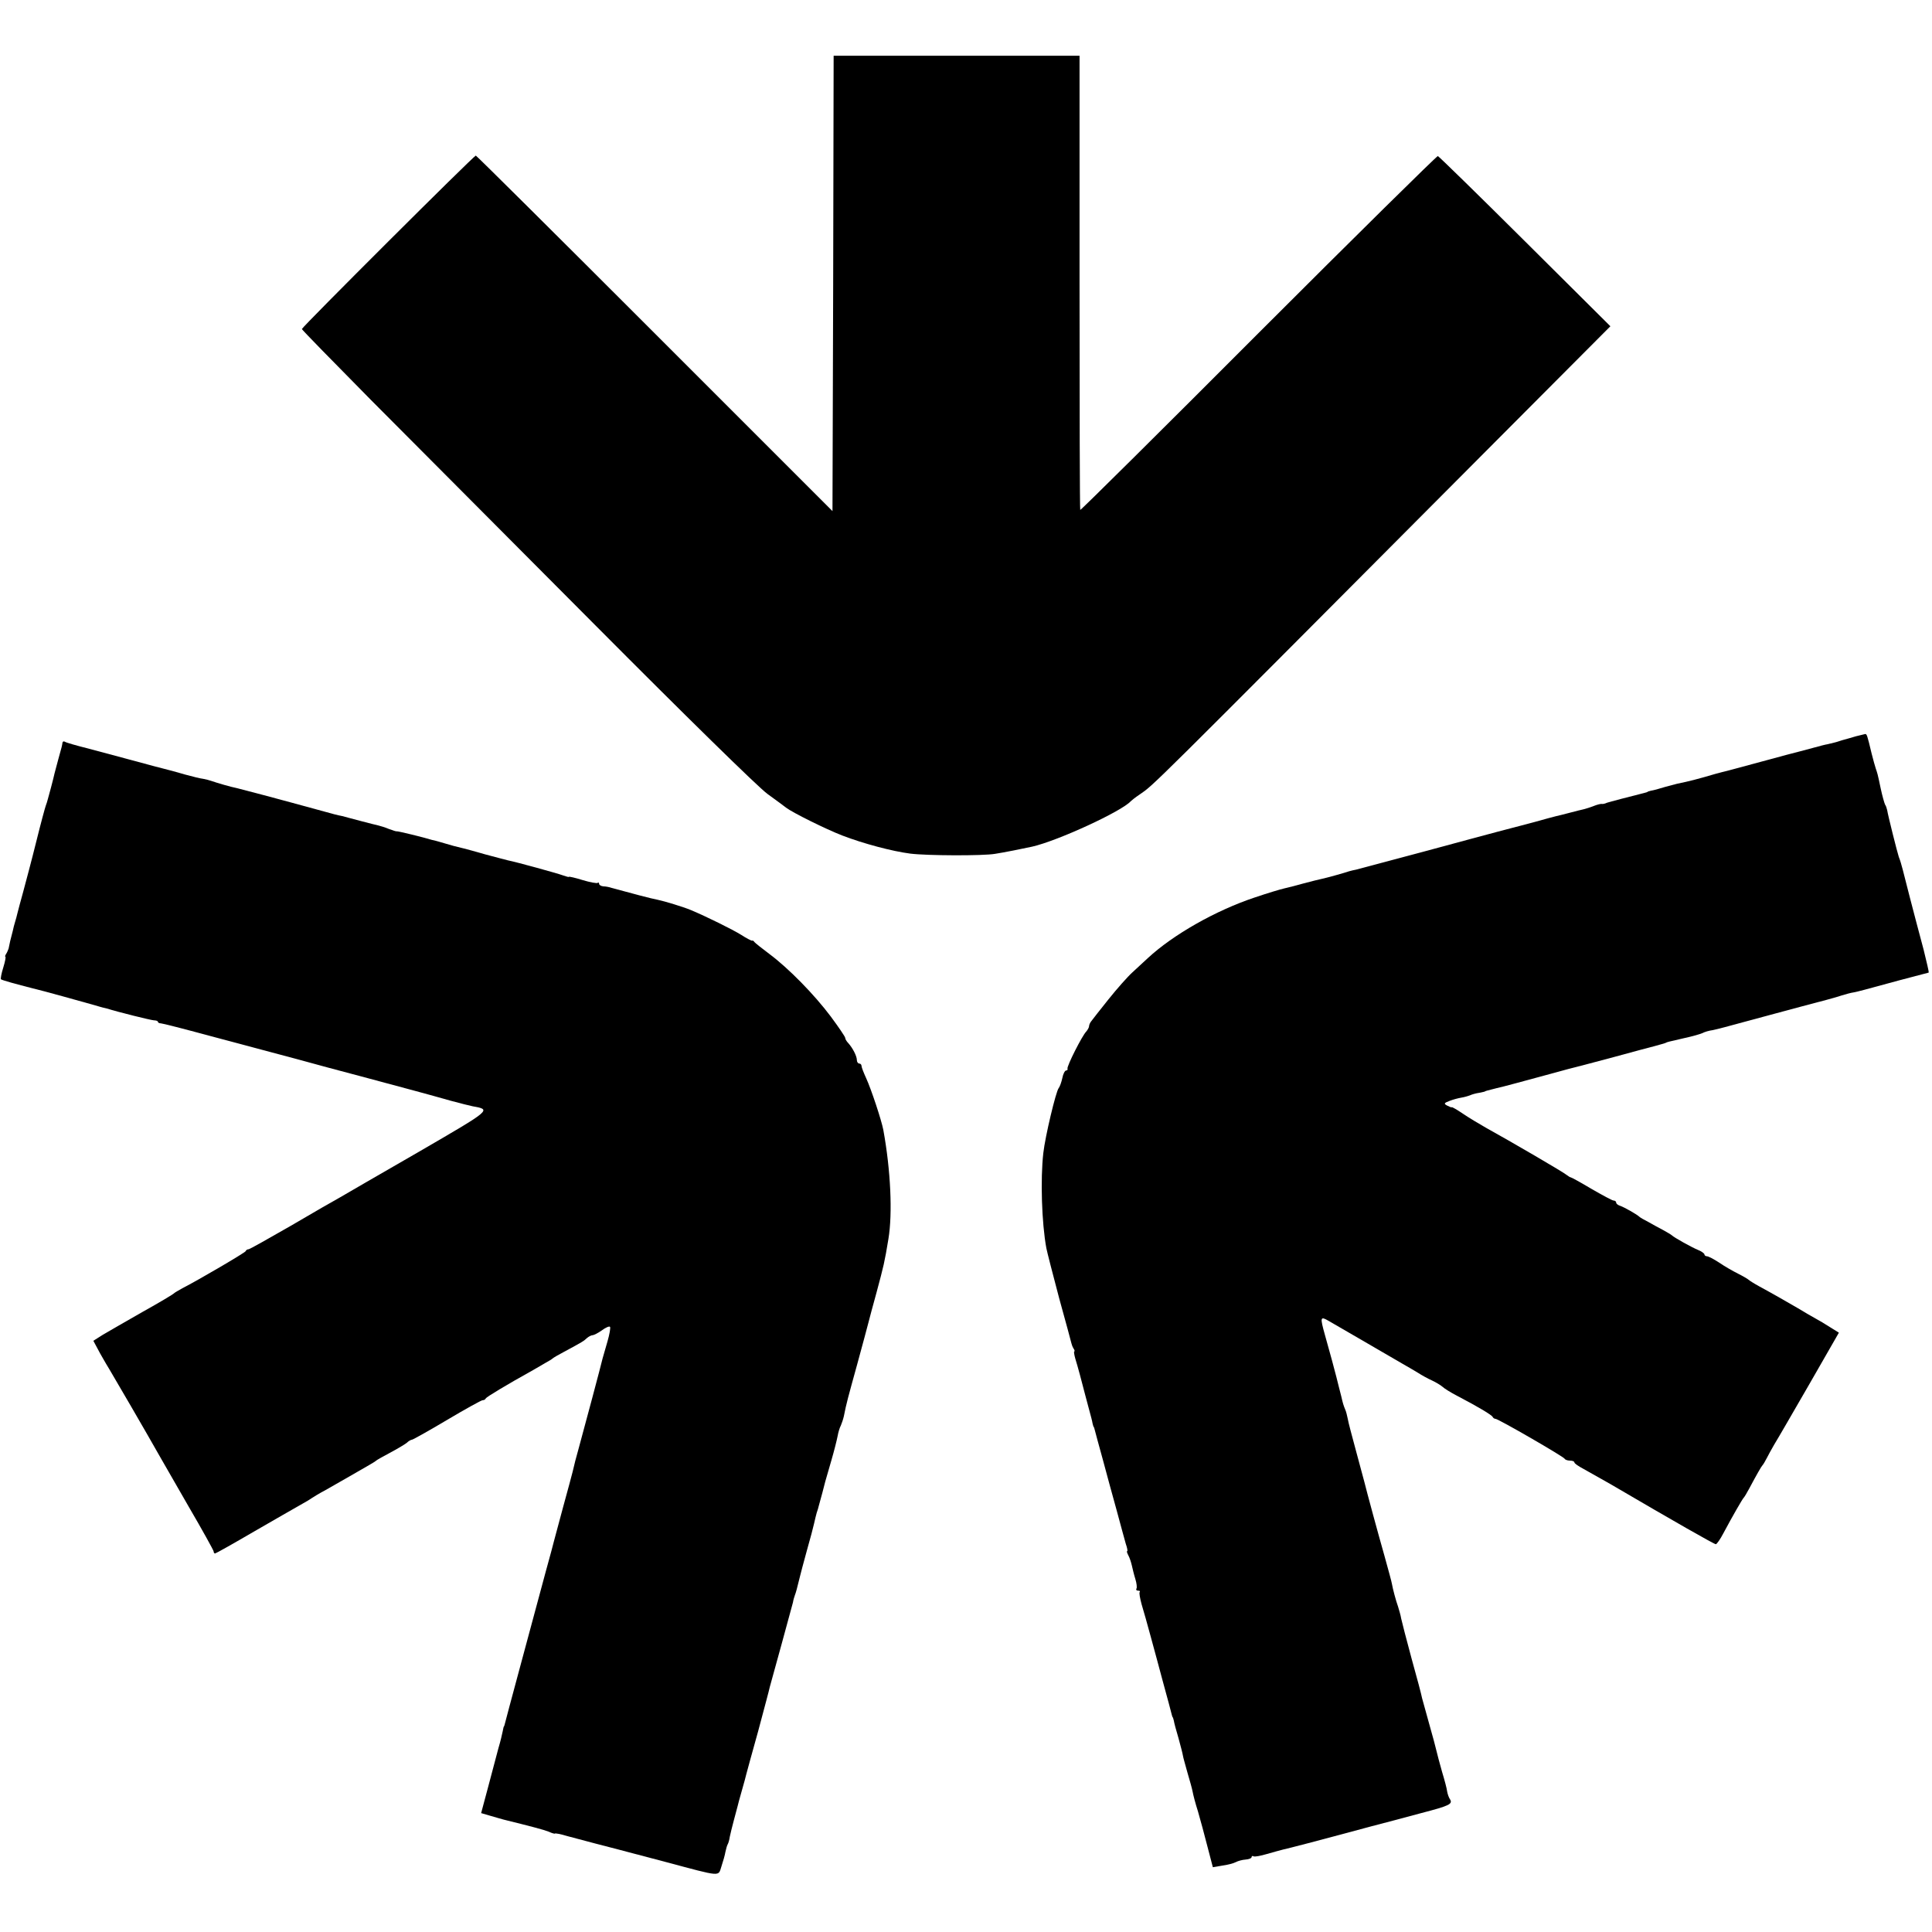 <?xml version="1.0" standalone="no"?>
<!DOCTYPE svg PUBLIC "-//W3C//DTD SVG 20010904//EN"
 "http://www.w3.org/TR/2001/REC-SVG-20010904/DTD/svg10.dtd">
<svg version="1.0" xmlns="http://www.w3.org/2000/svg"
 width="832pt" height="832pt" viewBox="0 0 832 832"
 preserveAspectRatio="xMidYMid meet">
<g transform="translate(0,832) scale(0.1,-0.1)"
fill="#000000" stroke="none">
<path d="M3588 7100 l-3 -981 -765 765 c-421 421 -768 766 -771 766 -8 0 -749
-739 -749 -747 0 -3 135 -141 299 -307 165 -166 601 -603 968 -972 380 -382
698 -694 738 -723 39 -28 75 -55 80 -59 27 -21 172 -93 242 -120 91 -35 215
-68 293 -78 71 -9 313 -10 365 -1 34 5 129 24 160 31 110 25 386 152 425 196
3 3 19 16 37 28 66 46 8 -11 1458 1445 l570 572 -367 365 c-202 201 -371 366
-376 368 -4 1 -352 -342 -772 -762 -420 -421 -766 -764 -768 -762 -2 2 -3 443
-3 980 l0 976 -530 0 -529 0 -2 -980z"/>
<path d="M7995 5150 c-16 -5 -45 -13 -63 -18 -18 -6 -35 -11 -37 -11 -3 -1 -6
-1 -7 -2 -2 0 -10 -2 -18 -4 -8 -1 -35 -8 -60 -15 -25 -7 -52 -14 -60 -16 -8
-2 -82 -21 -165 -44 -82 -22 -158 -43 -169 -45 -10 -2 -44 -12 -75 -21 -31 -9
-67 -18 -81 -21 -34 -7 -39 -8 -90 -22 -25 -8 -52 -15 -60 -16 -8 -2 -15 -4
-15 -5 0 -1 -7 -3 -15 -5 -68 -17 -148 -38 -160 -42 -8 -4 -18 -6 -22 -5 -4 1
-20 -3 -35 -9 -15 -6 -35 -12 -43 -14 -8 -2 -35 -8 -60 -15 -25 -7 -52 -13
-60 -15 -8 -2 -50 -13 -92 -25 -43 -11 -85 -23 -95 -25 -10 -2 -94 -25 -188
-50 -93 -25 -177 -48 -185 -50 -8 -2 -76 -20 -150 -40 -74 -20 -142 -38 -150
-40 -8 -1 -22 -5 -30 -7 -20 -7 -99 -29 -119 -33 -9 -2 -43 -10 -76 -19 -33
-9 -71 -19 -85 -22 -14 -3 -71 -20 -127 -39 -168 -56 -351 -160 -460 -261 -15
-14 -45 -42 -66 -61 -21 -19 -67 -71 -103 -116 -36 -45 -69 -87 -74 -94 -6 -7
-10 -17 -10 -22 0 -5 -6 -16 -12 -23 -18 -18 -84 -149 -81 -160 2 -4 -1 -8 -6
-8 -5 0 -13 -15 -16 -32 -4 -18 -11 -38 -16 -44 -12 -15 -58 -208 -66 -279
-13 -113 -7 -302 13 -410 3 -16 28 -113 55 -215 28 -102 52 -189 53 -195 1 -5
5 -16 9 -22 5 -7 6 -13 3 -13 -2 0 0 -15 5 -32 9 -28 29 -103 43 -158 2 -8 9
-35 16 -60 7 -25 14 -52 15 -60 2 -8 4 -15 5 -15 1 0 3 -7 5 -15 2 -8 17 -64
34 -125 16 -60 43 -159 60 -220 16 -60 34 -125 39 -143 6 -17 9 -32 6 -32 -3
0 0 -8 5 -18 6 -11 12 -30 15 -43 3 -13 9 -39 15 -58 6 -19 8 -38 5 -42 -3 -5
0 -9 7 -9 7 0 10 -2 7 -6 -3 -3 1 -26 8 -52 8 -26 26 -90 40 -142 14 -52 37
-135 50 -185 27 -98 33 -122 39 -145 2 -8 4 -15 5 -15 1 0 3 -7 5 -15 1 -8 10
-42 20 -75 9 -33 18 -67 19 -75 1 -8 11 -42 20 -75 10 -33 20 -70 22 -81 2
-12 12 -51 23 -85 10 -35 29 -104 41 -152 l23 -88 41 7 c23 3 49 10 58 15 9 5
28 10 42 11 15 1 26 6 26 11 0 4 4 6 8 3 5 -3 31 2 58 10 27 8 58 16 69 19 19
4 132 33 380 100 55 14 152 40 215 57 123 32 137 39 124 60 -5 7 -10 22 -12
33 -1 11 -11 49 -22 85 -10 36 -21 76 -24 90 -3 14 -17 66 -31 115 -14 50 -28
100 -31 112 -2 12 -22 88 -45 170 -22 81 -42 159 -45 173 -2 14 -9 36 -13 50
-10 28 -23 77 -27 100 -1 8 -16 62 -32 120 -26 91 -76 275 -87 320 -2 8 -18
67 -35 130 -17 63 -34 126 -36 140 -3 14 -7 32 -11 40 -7 17 -10 26 -17 57 -3
13 -8 32 -11 43 -3 11 -7 29 -10 40 -9 35 -26 99 -49 180 -22 79 -21 83 17 61
17 -10 88 -51 157 -91 69 -40 141 -82 160 -93 19 -11 49 -28 65 -38 17 -11 44
-26 62 -34 17 -8 37 -20 45 -27 7 -7 36 -25 63 -39 92 -48 150 -83 153 -91 2
-4 7 -8 12 -8 12 0 294 -163 298 -172 2 -4 12 -8 23 -8 10 0 19 -3 19 -8 0 -4
17 -16 38 -27 20 -11 73 -41 117 -66 280 -164 447 -259 454 -259 4 0 19 21 33
48 39 73 81 146 87 152 3 3 14 21 24 40 32 60 52 95 57 100 3 3 11 16 18 30 7
14 22 41 33 60 12 19 79 135 150 258 l128 223 -37 23 c-20 13 -50 31 -67 40
-16 9 -46 26 -65 38 -46 27 -125 72 -175 99 -22 12 -42 25 -45 28 -3 3 -23 15
-45 26 -22 11 -59 32 -82 48 -23 15 -46 27 -52 27 -6 0 -11 4 -11 8 0 4 -12
13 -27 19 -29 12 -104 54 -113 63 -3 3 -20 13 -38 23 -17 9 -47 25 -64 35 -18
9 -35 19 -38 22 -10 10 -65 41 -82 47 -10 3 -18 9 -18 14 0 5 -5 9 -11 9 -6 0
-48 23 -95 50 -47 28 -87 50 -90 50 -3 0 -10 5 -17 10 -12 11 -242 145 -347
203 -30 17 -75 44 -100 61 -25 17 -46 29 -48 28 -1 -2 -10 2 -20 7 -15 8 -14
11 10 20 15 6 38 12 50 14 13 2 30 7 38 10 8 4 26 9 40 11 14 3 25 5 25 6 0 1
9 4 50 14 21 4 130 34 252 67 40 11 80 22 90 24 10 2 83 22 163 43 80 22 159
43 175 47 43 12 44 12 50 15 6 3 6 3 80 20 33 7 67 17 76 21 9 5 29 11 45 13
16 3 76 19 134 35 58 16 168 45 245 66 77 20 156 41 175 48 19 6 42 12 50 13
8 1 31 7 50 12 83 23 237 64 254 68 10 2 20 5 22 6 1 2 -9 46 -22 98 -43 160
-85 324 -90 345 -7 26 -10 37 -17 55 -6 17 -47 180 -50 201 -2 8 -5 19 -9 24
-3 6 -12 37 -19 70 -14 67 -14 64 -21 85 -3 8 -11 38 -18 65 -19 80 -21 85
-28 84 -4 -1 -20 -5 -37 -9z"/>
<path d="M269 5121 c-2 -13 -2 -14 -18 -71 -7 -25 -14 -52 -16 -60 -2 -8 -8
-35 -15 -60 -7 -25 -13 -49 -15 -55 -1 -5 -5 -17 -8 -25 -3 -8 -22 -78 -41
-155 -19 -77 -45 -174 -56 -215 -11 -41 -23 -83 -25 -93 -2 -10 -7 -27 -10
-37 -3 -10 -8 -28 -10 -39 -3 -12 -8 -31 -11 -43 -3 -13 -6 -27 -7 -33 -2 -5
-6 -16 -10 -22 -5 -7 -6 -13 -4 -13 3 0 -1 -21 -9 -47 -8 -25 -12 -48 -10 -50
3 -4 69 -22 136 -39 32 -7 237 -64 268 -73 18 -5 33 -10 35 -10 1 0 9 -2 17
-4 47 -15 188 -50 203 -51 9 0 17 -3 17 -6 0 -4 6 -7 13 -7 6 0 100 -24 207
-53 107 -28 201 -54 210 -56 8 -2 83 -22 165 -44 83 -23 206 -56 275 -74 187
-50 306 -82 390 -106 41 -11 84 -22 95 -24 82 -15 84 -13 -231 -196 -165 -95
-317 -183 -339 -196 -22 -12 -118 -67 -213 -123 -96 -55 -177 -101 -182 -101
-5 0 -10 -3 -12 -8 -3 -7 -203 -124 -273 -160 -16 -9 -32 -18 -35 -21 -3 -4
-63 -40 -135 -80 -71 -41 -149 -85 -172 -99 l-41 -26 30 -56 c17 -30 34 -59
38 -65 6 -9 170 -291 220 -380 9 -16 65 -113 123 -214 59 -101 107 -188 107
-192 0 -5 3 -9 6 -9 3 0 78 42 167 94 89 51 180 104 202 116 22 12 45 26 50
30 6 4 30 19 55 32 25 14 72 41 105 60 33 19 71 41 85 49 14 8 27 16 30 19 3
3 30 18 60 34 30 16 62 35 71 42 8 8 19 14 23 14 4 0 72 38 151 85 79 47 148
85 153 85 6 0 12 3 14 8 3 6 87 57 204 122 17 10 42 24 55 32 13 7 26 15 29
18 3 3 25 16 50 29 80 43 84 46 98 59 7 6 18 12 24 12 5 0 23 9 40 21 16 12
32 19 35 15 3 -3 -2 -32 -11 -63 -9 -32 -19 -65 -21 -73 -4 -19 -81 -308 -101
-380 -15 -54 -20 -73 -28 -108 -2 -10 -21 -78 -41 -152 -20 -74 -38 -141 -40
-149 -2 -9 -17 -65 -34 -126 -72 -268 -173 -641 -176 -655 -2 -8 -4 -15 -5
-15 -1 0 -3 -9 -5 -20 -2 -11 -10 -45 -19 -75 -8 -30 -28 -105 -44 -166 l-30
-112 41 -12 c22 -6 47 -14 56 -16 117 -29 171 -43 194 -52 15 -7 27 -10 27 -8
0 2 24 -2 53 -11 56 -15 192 -51 217 -57 9 -2 101 -27 205 -54 247 -66 227
-64 242 -19 7 21 15 49 17 62 3 14 7 28 10 33 3 5 7 19 9 33 3 13 10 44 17 69
7 25 14 52 16 60 2 8 10 40 19 70 9 30 17 62 19 70 2 8 25 92 51 185 25 94 48
179 50 190 3 11 26 94 51 185 25 91 47 172 49 180 1 8 5 22 8 30 5 13 9 28 23
85 1 6 14 53 28 105 15 52 29 106 32 120 3 14 8 34 11 45 4 11 8 25 9 30 7 25
25 91 28 105 2 8 14 49 26 90 12 41 24 89 27 105 3 17 9 37 14 46 4 9 10 27
13 40 11 56 17 77 57 222 23 84 45 166 49 182 4 17 20 75 35 130 31 116 34
127 51 230 18 109 10 294 -22 469 -8 42 -52 175 -74 223 -11 24 -20 47 -20 53
0 5 -4 10 -10 10 -5 0 -10 7 -10 15 0 17 -18 52 -37 73 -7 7 -13 17 -13 22 0
5 -28 46 -62 92 -72 96 -183 209 -265 270 -32 24 -61 47 -64 51 -3 5 -8 8 -10
6 -2 -1 -24 10 -47 25 -37 23 -148 78 -217 107 -34 14 -113 38 -142 44 -24 4
-125 31 -198 51 -11 4 -28 7 -37 7 -10 1 -18 6 -18 11 0 5 -3 7 -6 4 -3 -3
-32 2 -65 12 -32 10 -59 16 -59 14 0 -2 -11 1 -25 6 -24 9 -202 58 -238 65
-10 2 -52 14 -95 25 -42 12 -85 24 -94 26 -34 8 -53 13 -86 23 -18 5 -33 10
-35 10 -1 0 -9 2 -17 4 -35 11 -150 39 -152 37 -2 -1 -16 4 -33 10 -16 7 -37
13 -45 15 -8 2 -42 10 -75 19 -33 9 -71 19 -83 22 -13 2 -47 11 -75 19 -215
59 -356 96 -377 101 -26 5 -84 22 -110 31 -8 3 -24 7 -35 9 -11 1 -47 10 -80
19 -33 10 -91 25 -130 35 -38 10 -97 26 -130 35 -33 9 -102 27 -153 41 -52 13
-98 26 -103 30 -5 3 -10 0 -10 -5z"/>
</g>
</svg>
